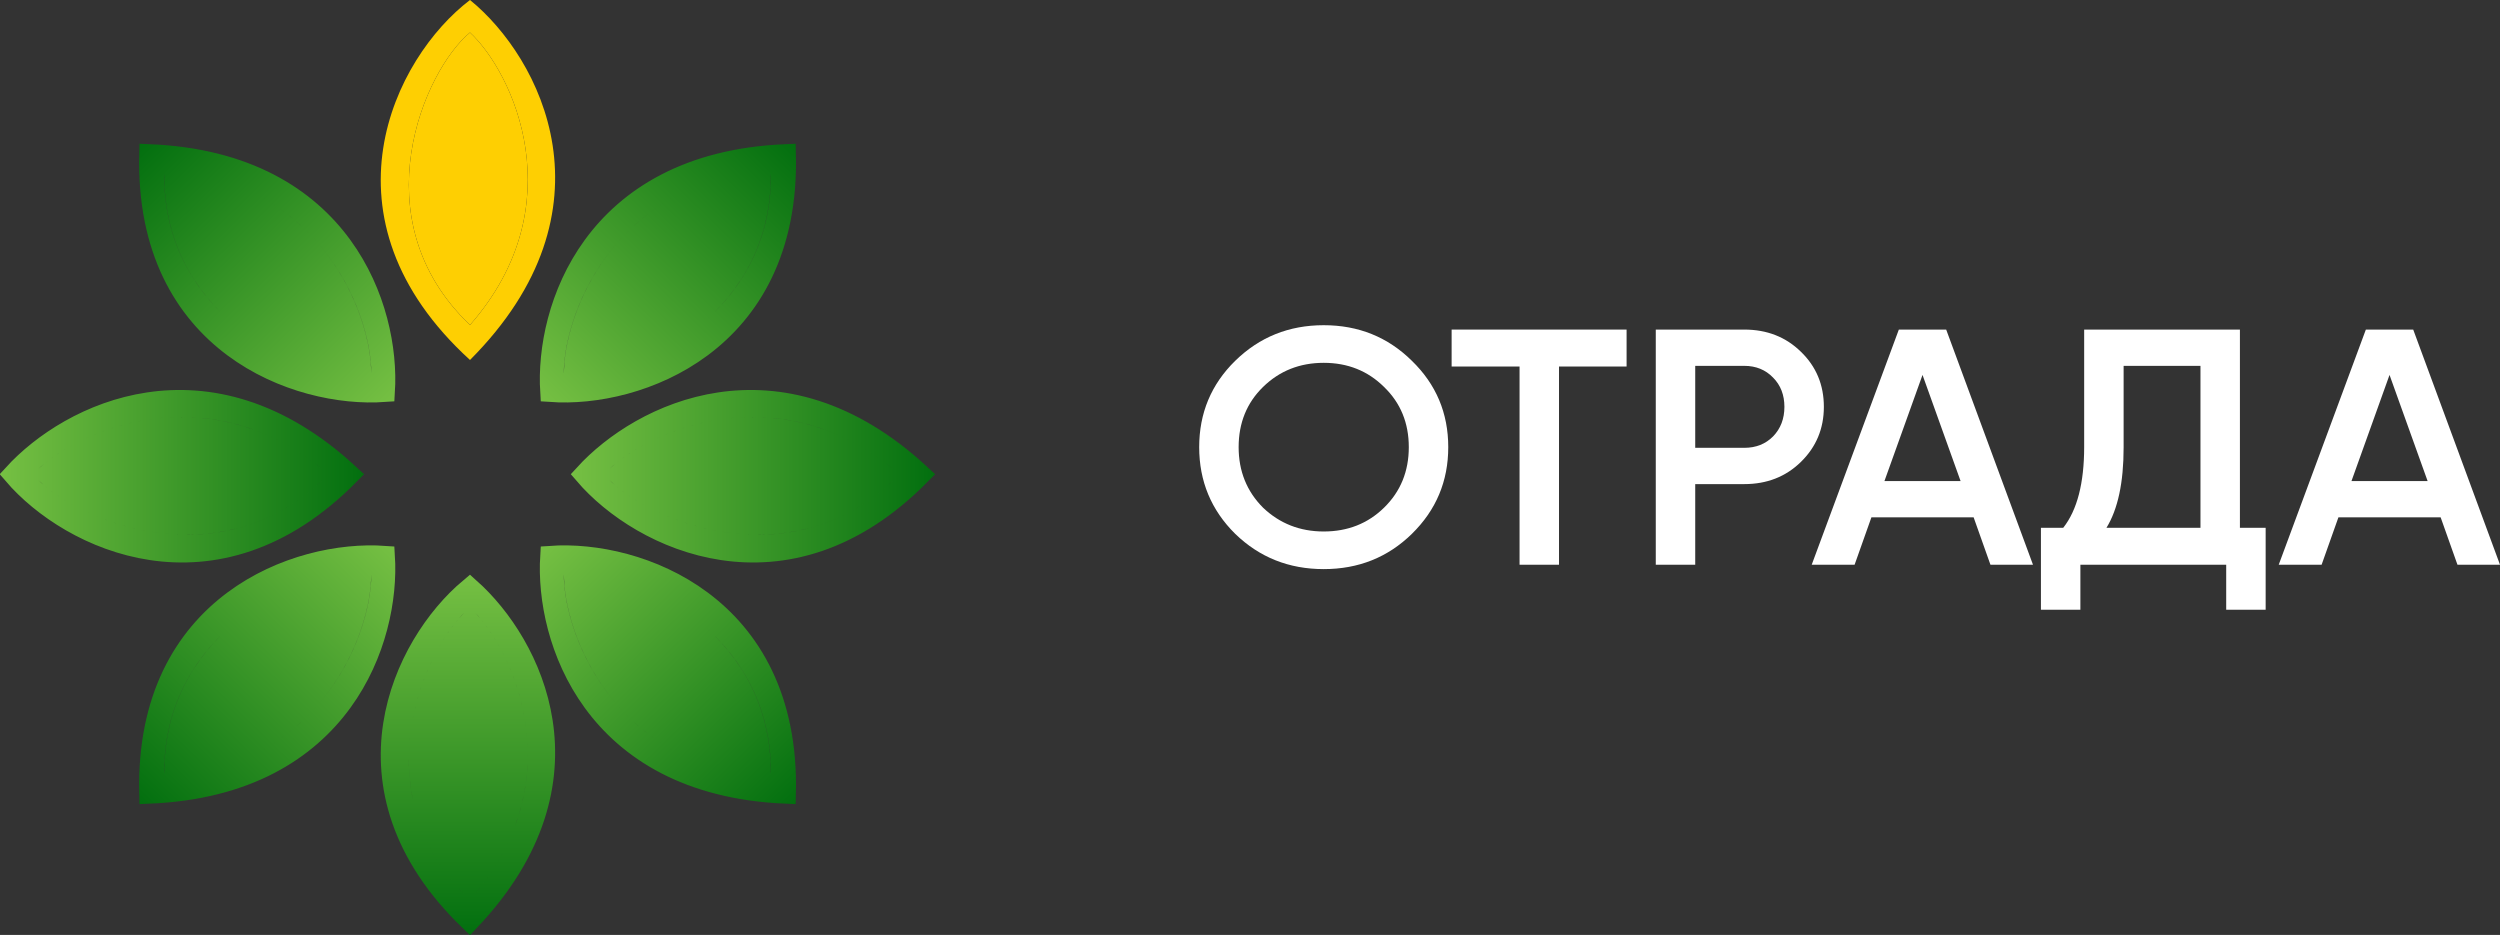 <svg width="123" height="46" viewBox="0 0 123 46" fill="none" xmlns="http://www.w3.org/2000/svg">
<rect x="0" y="0" width="123" height="46" fill="#333333" stroke="none"/>
<path d="M69.465 26.265C68.283 27.422 66.837 28 65.127 28C63.417 28 61.965 27.422 60.772 26.265C59.591 25.096 59 23.675 59 22C59 20.325 59.591 18.909 60.772 17.752C61.965 16.584 63.417 16 65.127 16C66.837 16 68.283 16.584 69.465 17.752C70.658 18.909 71.254 20.325 71.254 22C71.254 23.675 70.658 25.096 69.465 26.265ZM62.139 24.975C62.961 25.758 63.957 26.149 65.127 26.149C66.308 26.149 67.299 25.758 68.098 24.975C68.908 24.182 69.313 23.19 69.313 22C69.313 20.81 68.908 19.824 68.098 19.041C67.299 18.248 66.308 17.851 65.127 17.851C63.946 17.851 62.95 18.248 62.139 19.041C61.34 19.824 60.941 20.81 60.941 22C60.941 23.179 61.34 24.171 62.139 24.975Z" fill="white"/>
<path d="M71.42 16.215H80.028V18.033H76.703V27.785H74.762V18.033H71.42V16.215Z" fill="white"/>
<path d="M81.464 16.215H85.819C86.933 16.215 87.861 16.578 88.604 17.306C89.358 18.033 89.734 18.937 89.734 20.017C89.734 21.085 89.358 21.989 88.604 22.727C87.861 23.454 86.933 23.818 85.819 23.818H83.405V27.785H81.464V16.215ZM83.405 22.033H85.819C86.392 22.033 86.865 21.846 87.236 21.471C87.608 21.085 87.793 20.601 87.793 20.017C87.793 19.433 87.608 18.953 87.236 18.578C86.865 18.193 86.392 18 85.819 18H83.405V22.033Z" fill="white"/>
<path d="M100.023 27.785H97.93L97.103 25.454H92.073L91.246 27.785H89.136L93.423 16.215H95.752L100.023 27.785ZM94.588 18.446L92.714 23.669H96.461L94.588 18.446Z" fill="white"/>
<path d="M110.204 16.215V25.967H111.47V30H109.529V27.785H102.355V30H100.414V25.967H101.511C102.198 25.096 102.541 23.769 102.541 21.983V16.215H110.204ZM103.638 25.967H108.263V18H104.482V22.017C104.482 23.735 104.201 25.052 103.638 25.967Z" fill="white"/>
<path d="M123 27.785H120.907L120.08 25.454H115.05L114.223 27.785H112.113L116.4 16.215H118.73L123 27.785ZM117.565 18.446L115.692 23.669H119.439L117.565 18.446Z" fill="white"/>
<path d="M23.465 29.522L23.144 29.223L22.806 29.502C21.572 30.519 20.157 32.935 19.739 35.745C19.316 38.589 19.904 41.9 22.779 44.64L23.156 45L23.5 44.608C26.19 41.536 26.752 38.281 26.351 35.535C25.953 32.815 24.609 30.587 23.465 29.522ZM20.728 35.893C21.076 33.555 22.164 31.575 23.108 30.587C24.012 31.601 25.034 33.445 25.361 35.679C25.707 38.041 25.275 40.833 23.092 43.539C20.822 41.144 20.362 38.349 20.728 35.893ZM23.113 28.936C24.678 30.329 26.26 32.686 26.695 35.514C27.139 38.4 26.397 41.831 23.108 45.3C19.693 42.013 18.898 38.589 19.348 35.661C19.789 32.781 21.443 30.334 23.113 28.936Z" fill="url(#paint0_linear_181_53833)" stroke="url(#paint1_linear_181_53833)"/>
<path d="M1.254 22.986L0.945 23.31L1.234 23.653C2.262 24.873 4.703 26.272 7.54 26.685C10.409 27.103 13.751 26.522 16.52 23.679L16.892 23.298L16.488 22.951C13.384 20.29 10.097 19.736 7.326 20.133C4.581 20.526 2.331 21.854 1.254 22.986ZM7.684 25.695C5.324 25.352 3.325 24.279 2.324 23.347C3.35 22.454 5.212 21.446 7.468 21.123C9.858 20.781 12.68 21.208 15.414 23.362C12.994 25.602 10.169 26.057 7.684 25.695ZM0.654 23.341C2.062 21.796 4.442 20.233 7.301 19.803C10.222 19.363 13.691 20.098 17.195 23.347C13.874 26.718 10.413 27.506 7.45 27.061C4.538 26.624 2.068 24.99 0.654 23.341Z" fill="url(#paint2_linear_181_53833)" stroke="url(#paint3_linear_181_53833)"/>
<path d="M29.351 22.986L29.043 23.31L29.331 23.653C30.359 24.873 32.8 26.272 35.637 26.685C38.506 27.103 41.848 26.522 44.617 23.679L44.989 23.298L44.585 22.951C41.481 20.29 38.194 19.736 35.424 20.133C32.678 20.526 30.428 21.854 29.351 22.986ZM35.781 25.695C33.421 25.352 31.422 24.279 30.421 23.347C31.448 22.454 33.309 21.446 35.565 21.123C37.955 20.781 40.777 21.208 43.511 23.362C41.091 25.602 38.266 26.057 35.781 25.695ZM28.751 23.341C30.159 21.796 32.54 20.233 35.398 19.803C38.319 19.363 41.788 20.098 45.292 23.347C41.972 26.718 38.51 27.506 35.547 27.061C32.636 26.624 30.165 24.99 28.751 23.341Z" fill="url(#paint4_linear_181_53833)" stroke="url(#paint5_linear_181_53833)"/>
<path d="M27.242 18.611L27.26 19.051L27.704 19.086C29.305 19.214 32.024 18.468 34.309 16.751C36.621 15.014 38.541 12.244 38.427 8.297L38.411 7.773L37.883 7.816C33.79 8.147 31.087 10.083 29.433 12.32C27.794 14.537 27.178 17.057 27.242 18.611ZM33.701 15.959C31.8 17.387 29.624 18.048 28.251 18.102C28.323 16.752 28.898 14.729 30.244 12.907C31.669 10.98 33.953 9.285 37.423 8.862C37.349 12.142 35.7 14.457 33.701 15.959ZM27.078 19.278C26.948 17.2 27.485 14.423 29.174 12.102C30.9 9.732 33.858 7.794 38.659 7.593C38.771 12.302 36.916 15.299 34.523 17.08C32.17 18.831 29.26 19.434 27.078 19.278Z" fill="url(#paint6_linear_181_53833)" stroke="url(#paint7_linear_181_53833)"/>
<path d="M27.242 28.023L27.26 27.583L27.704 27.547C29.305 27.42 32.024 28.166 34.309 29.883C36.621 31.619 38.541 34.389 38.427 38.337L38.411 38.86L37.883 38.818C33.79 38.487 31.087 36.551 29.433 34.313C27.794 32.097 27.178 29.576 27.242 28.023ZM33.701 30.675C31.8 29.247 29.624 28.585 28.251 28.532C28.323 29.882 28.898 31.905 30.244 33.726C31.669 35.654 33.953 37.349 37.423 37.772C37.349 34.492 35.7 32.177 33.701 30.675ZM27.078 27.356C26.948 29.433 27.485 32.211 29.174 34.532C30.9 36.902 33.858 38.839 38.659 39.041C38.771 34.331 36.916 31.335 34.523 29.554C32.17 27.802 29.26 27.2 27.078 27.356Z" fill="url(#paint8_linear_181_53833)" stroke="url(#paint9_linear_181_53833)"/>
<path d="M18.766 18.611L18.748 19.051L18.305 19.086C16.704 19.214 13.985 18.468 11.7 16.751C9.388 15.014 7.467 12.244 7.582 8.297L7.597 7.773L8.125 7.816C12.219 8.147 14.921 10.083 16.575 12.32C18.214 14.537 18.83 17.057 18.766 18.611ZM12.307 15.959C14.208 17.387 16.384 18.048 17.758 18.102C17.685 16.752 17.11 14.729 15.764 12.907C14.339 10.98 12.056 9.285 8.585 8.862C8.659 12.142 10.308 14.457 12.307 15.959ZM18.93 19.278C19.061 17.2 18.524 14.423 16.834 12.102C15.108 9.732 12.151 7.794 7.35 7.593C7.237 12.302 9.092 15.299 11.485 17.08C13.838 18.831 16.749 19.434 18.93 19.278Z" fill="url(#paint10_linear_181_53833)" stroke="url(#paint11_linear_181_53833)"/>
<path d="M18.766 28.023L18.748 27.583L18.305 27.547C16.704 27.42 13.985 28.166 11.7 29.883C9.388 31.619 7.467 34.389 7.582 38.337L7.597 38.86L8.125 38.818C12.219 38.487 14.921 36.551 16.575 34.313C18.214 32.097 18.83 29.576 18.766 28.023ZM12.307 30.675C14.208 29.247 16.384 28.585 17.758 28.532C17.685 29.882 17.11 31.905 15.764 33.726C14.339 35.654 12.056 37.349 8.585 37.772C8.659 34.492 10.308 32.177 12.307 30.675ZM18.93 27.356C19.061 29.433 18.524 32.211 16.834 34.532C15.108 36.902 12.151 38.839 7.35 39.041C7.237 34.331 9.092 31.335 11.485 29.554C13.838 27.802 16.749 27.2 18.93 27.356Z" fill="url(#paint12_linear_181_53833)" stroke="url(#paint13_linear_181_53833)"/>
<path fill-rule="evenodd" clip-rule="evenodd" d="M23.124 0C26.605 2.829 30.484 10.332 23.124 17.711C15.465 10.725 19.394 2.829 23.124 0ZM23.124 1.599C25.237 3.567 28.296 10.086 23.124 15.989C17.654 10.774 20.886 3.444 23.124 1.599Z" fill="#FECF02"/>
<path d="M23.124 1.599C25.237 3.567 28.296 10.086 23.124 15.989C17.654 10.774 20.886 3.444 23.124 1.599Z" fill="#FECF02"/>
<defs>
<linearGradient id="paint0_linear_181_53833" x1="23.023" y1="28.289" x2="23.023" y2="46" gradientUnits="userSpaceOnUse">
<stop stop-color="#76C043"/>
<stop offset="1" stop-color="#026F0F"/>
</linearGradient>
<linearGradient id="paint1_linear_181_53833" x1="23.023" y1="28.289" x2="23.023" y2="46" gradientUnits="userSpaceOnUse">
<stop stop-color="#76C043"/>
<stop offset="1" stop-color="#026F0F"/>
</linearGradient>
<linearGradient id="paint2_linear_181_53833" x1="0" y1="23.431" x2="17.903" y2="23.431" gradientUnits="userSpaceOnUse">
<stop stop-color="#76C043"/>
<stop offset="1" stop-color="#026F0F"/>
</linearGradient>
<linearGradient id="paint3_linear_181_53833" x1="0" y1="23.431" x2="17.903" y2="23.431" gradientUnits="userSpaceOnUse">
<stop stop-color="#76C043"/>
<stop offset="1" stop-color="#026F0F"/>
</linearGradient>
<linearGradient id="paint4_linear_181_53833" x1="28.097" y1="23.431" x2="46" y2="23.431" gradientUnits="userSpaceOnUse">
<stop stop-color="#76C043"/>
<stop offset="1" stop-color="#026F0F"/>
</linearGradient>
<linearGradient id="paint5_linear_181_53833" x1="28.097" y1="23.431" x2="46" y2="23.431" gradientUnits="userSpaceOnUse">
<stop stop-color="#76C043"/>
<stop offset="1" stop-color="#026F0F"/>
</linearGradient>
<linearGradient id="paint6_linear_181_53833" x1="26.686" y1="19.803" x2="39.077" y2="7.019" gradientUnits="userSpaceOnUse">
<stop stop-color="#76C043"/>
<stop offset="1" stop-color="#026F0F"/>
</linearGradient>
<linearGradient id="paint7_linear_181_53833" x1="26.686" y1="19.803" x2="39.077" y2="7.019" gradientUnits="userSpaceOnUse">
<stop stop-color="#76C043"/>
<stop offset="1" stop-color="#026F0F"/>
</linearGradient>
<linearGradient id="paint8_linear_181_53833" x1="26.686" y1="26.831" x2="39.077" y2="39.615" gradientUnits="userSpaceOnUse">
<stop stop-color="#76C043"/>
<stop offset="1" stop-color="#026F0F"/>
</linearGradient>
<linearGradient id="paint9_linear_181_53833" x1="26.686" y1="26.831" x2="39.077" y2="39.615" gradientUnits="userSpaceOnUse">
<stop stop-color="#76C043"/>
<stop offset="1" stop-color="#026F0F"/>
</linearGradient>
<linearGradient id="paint10_linear_181_53833" x1="19.323" y1="19.803" x2="6.931" y2="7.019" gradientUnits="userSpaceOnUse">
<stop stop-color="#76C043"/>
<stop offset="1" stop-color="#026F0F"/>
</linearGradient>
<linearGradient id="paint11_linear_181_53833" x1="19.323" y1="19.803" x2="6.931" y2="7.019" gradientUnits="userSpaceOnUse">
<stop stop-color="#76C043"/>
<stop offset="1" stop-color="#026F0F"/>
</linearGradient>
<linearGradient id="paint12_linear_181_53833" x1="19.323" y1="26.831" x2="6.931" y2="39.615" gradientUnits="userSpaceOnUse">
<stop stop-color="#76C043"/>
<stop offset="1" stop-color="#026F0F"/>
</linearGradient>
<linearGradient id="paint13_linear_181_53833" x1="19.323" y1="26.831" x2="6.931" y2="39.615" gradientUnits="userSpaceOnUse">
<stop stop-color="#76C043"/>
<stop offset="1" stop-color="#026F0F"/>
</linearGradient>
</defs>
</svg>
